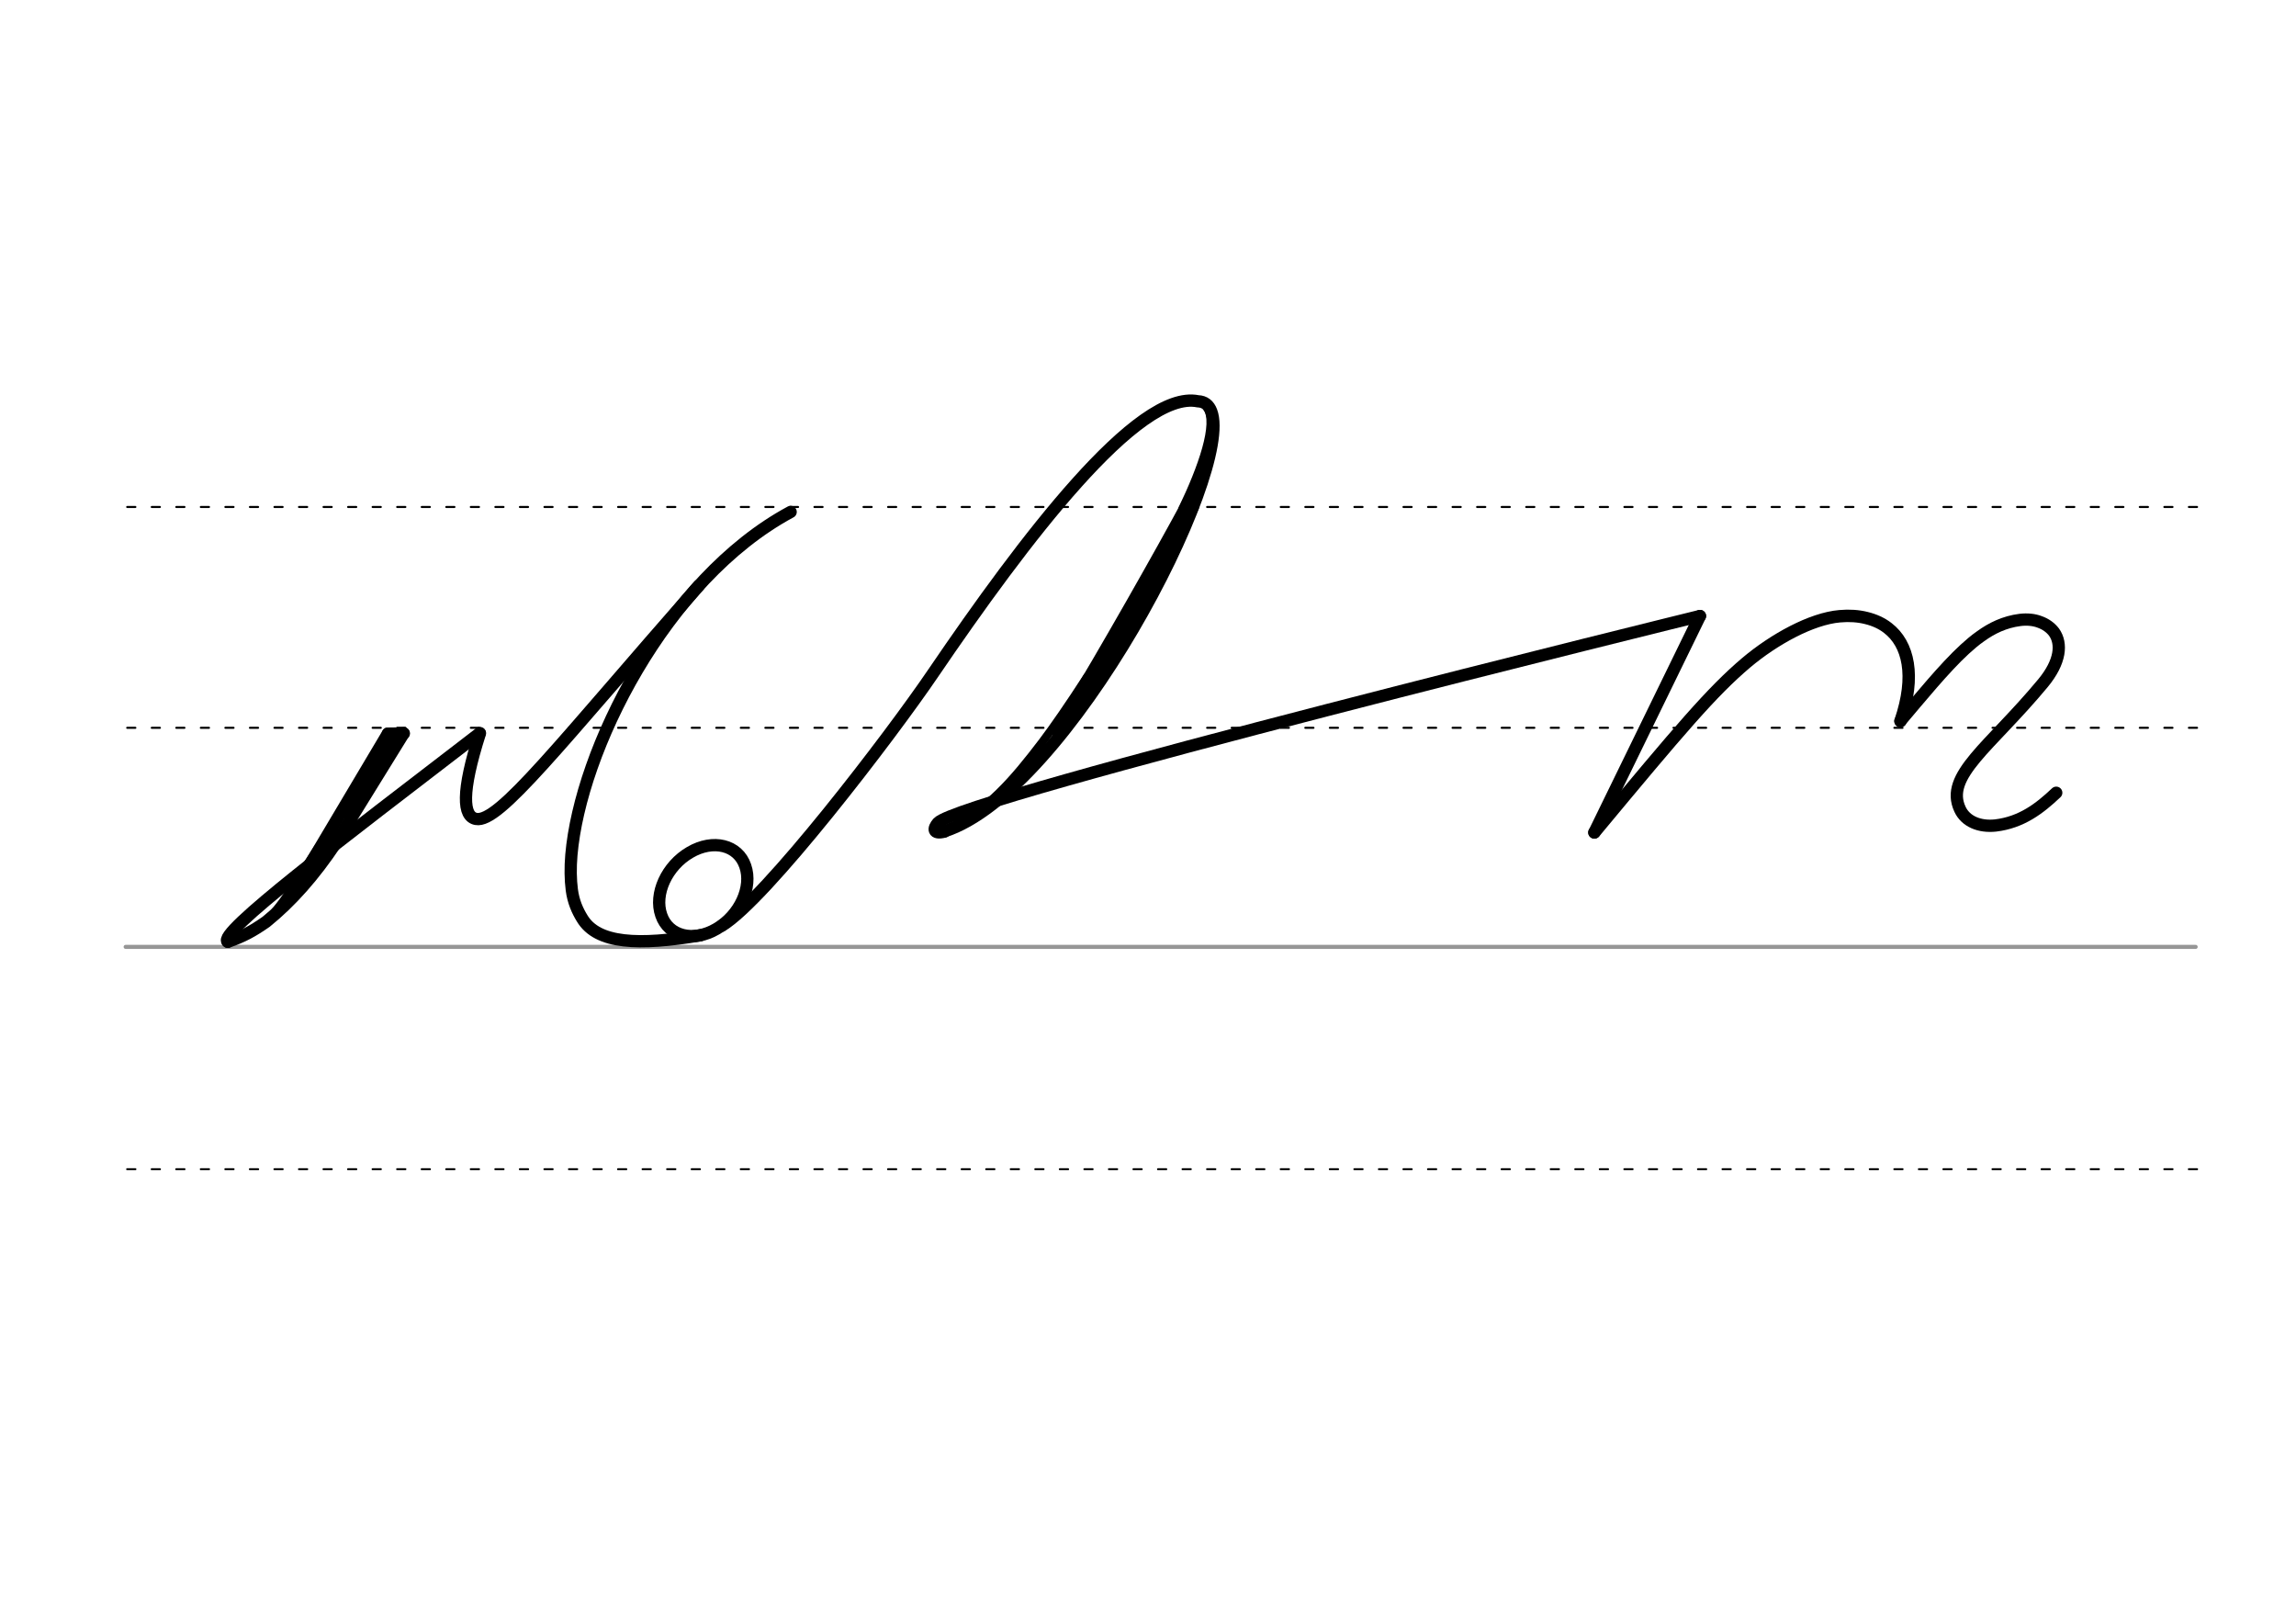 <svg height="210mm" viewBox="0 0 1052.4 744.1" width="297mm" xmlns="http://www.w3.org/2000/svg">
 <g fill="none" stroke-linecap="round">
  <g transform="translate(0 -308.268)">
   <path d="m57.6 742.2h948.8" stroke="#969696" stroke-width="1.875"/>
   <g stroke="#000" stroke-dasharray="3.75 7.5" stroke-miterlimit="2" stroke-width=".938">
    <path d="m58.3 844.1h948.8"/>
    <path d="m58.3 641.8h948.8"/>
    <path d="m58.3 540.6h948.8"/>
   </g>
  </g>
  <g stroke="#000">
   <g stroke-linejoin="round">
    <g stroke-width="5.625">
     <path d="m320.3 268.4c-64.5 73.5-91.6 108.9-102.1 106.9-6-1.1-6.9-12 1.8-39.3"/>
     <path d="m104.4 431.6c-5.6-3.4 51.5-46.4 115.5-95.6"/>
     <path d="m104.4 431.6c7.1-2.5 11.3-4.8 17.5-9.1 11.5-9.3 22-21.1 32.2-36.4l30.9-50"/>
     <path d="m177.8 336.2-43.3 72.8"/>
    </g>
    <path d="m145.3 388.4c-13.9 21.2-18 30.2-29.7 37.8" stroke-width="2.812"/>
    <path d="m185.1 336.1-7.3.1" stroke-width="5.625"/>
    <path d="m180.4 338.8c-13.9 21.2-22 34.5-22 34.5" stroke-width="2.812"/>
    <path d="m321.1 428.6c-28.3 4.8-47.3 4-54.3-7.8-2.1-3.4-4-7.6-4.7-13-.6-4.7-.7-10.1-.2-16 4.1-47.7 42.9-126.2 100.5-157.2" stroke-width="5.625"/>
    <path d="m341.6 396.9c3.4 9.7-2.5 22.6-13.2 28.8-10.6 6.2-22 3.4-25.3-6.3-3.4-9.7 2.5-22.6 13.2-28.8 10.6-6.2 22-3.4 25.3 6.3z" stroke-width="5.625"/>
    <path d="m330.9 424.2c20-12.1 77.1-86.6 96.9-115.8 41.5-61 93.8-130.1 121.3-124.5 3 .1 5 1.7 6.1 4.6 10.7 27.9-65.8 174.3-122.4 192.5" stroke-width="5.625"/>
    <path d="m545.5 231.7c-11.5 21.5-39 69.9-54.2 94.8" stroke-width="8.438"/>
    <path d="m434.6 379.5c17.6-7.4 30.5-22.8 43.2-39.5 5.5-7.3 12-16.7 20.5-29.8" stroke-width="3.75"/>
    <path d="m540 245.2-54.8 90.9" stroke-width="5.625"/>
    <path d="m553.7 186.7c5.1 7.4-2.4 28.2-11.3 46.7" stroke-width="4.688"/>
   </g>
   <path d="m779.2 282.3s-339.3 83.4-349.3 94.8c-2.2 2.5-2.5 5.4 3 4" stroke-width="5.625"/>
   <g stroke-linejoin="round">
    <path d="m779.2 282.3-48.4 99.2" stroke-width="5.625"/>
    <path d="m730.8 381.5c39.3-47.3 53.9-64.5 69.6-77.8 12.7-10.7 29.9-20.2 42.9-21.3 4.4-.4 8.5-.1 12.1.8 3.7.9 7.1 2.4 9.9 4.6 9.5 7.3 12.9 21.9 5.8 42.7" stroke-width="5.693"/>
    <path d="m871.1 330.4c8.5-10 20.3-24.5 29.5-32.9 2.2-2 4.6-4.1 7.2-5.9 5.1-3.7 11-6.6 18.1-7.5 3.3-.4 6.4-.1 9 .9 2.8 1 5 2.6 6.6 4.7 3.7 5.2 3.1 13.5-5.1 23.4-24.4 29.4-45.3 42.3-38 57.8 2.6 5.6 9 8.2 16.3 7.4 11.8-1.4 20.1-7.7 27.8-15" stroke-width="5.625"/>
   </g>
  </g>
 </g>
</svg>
